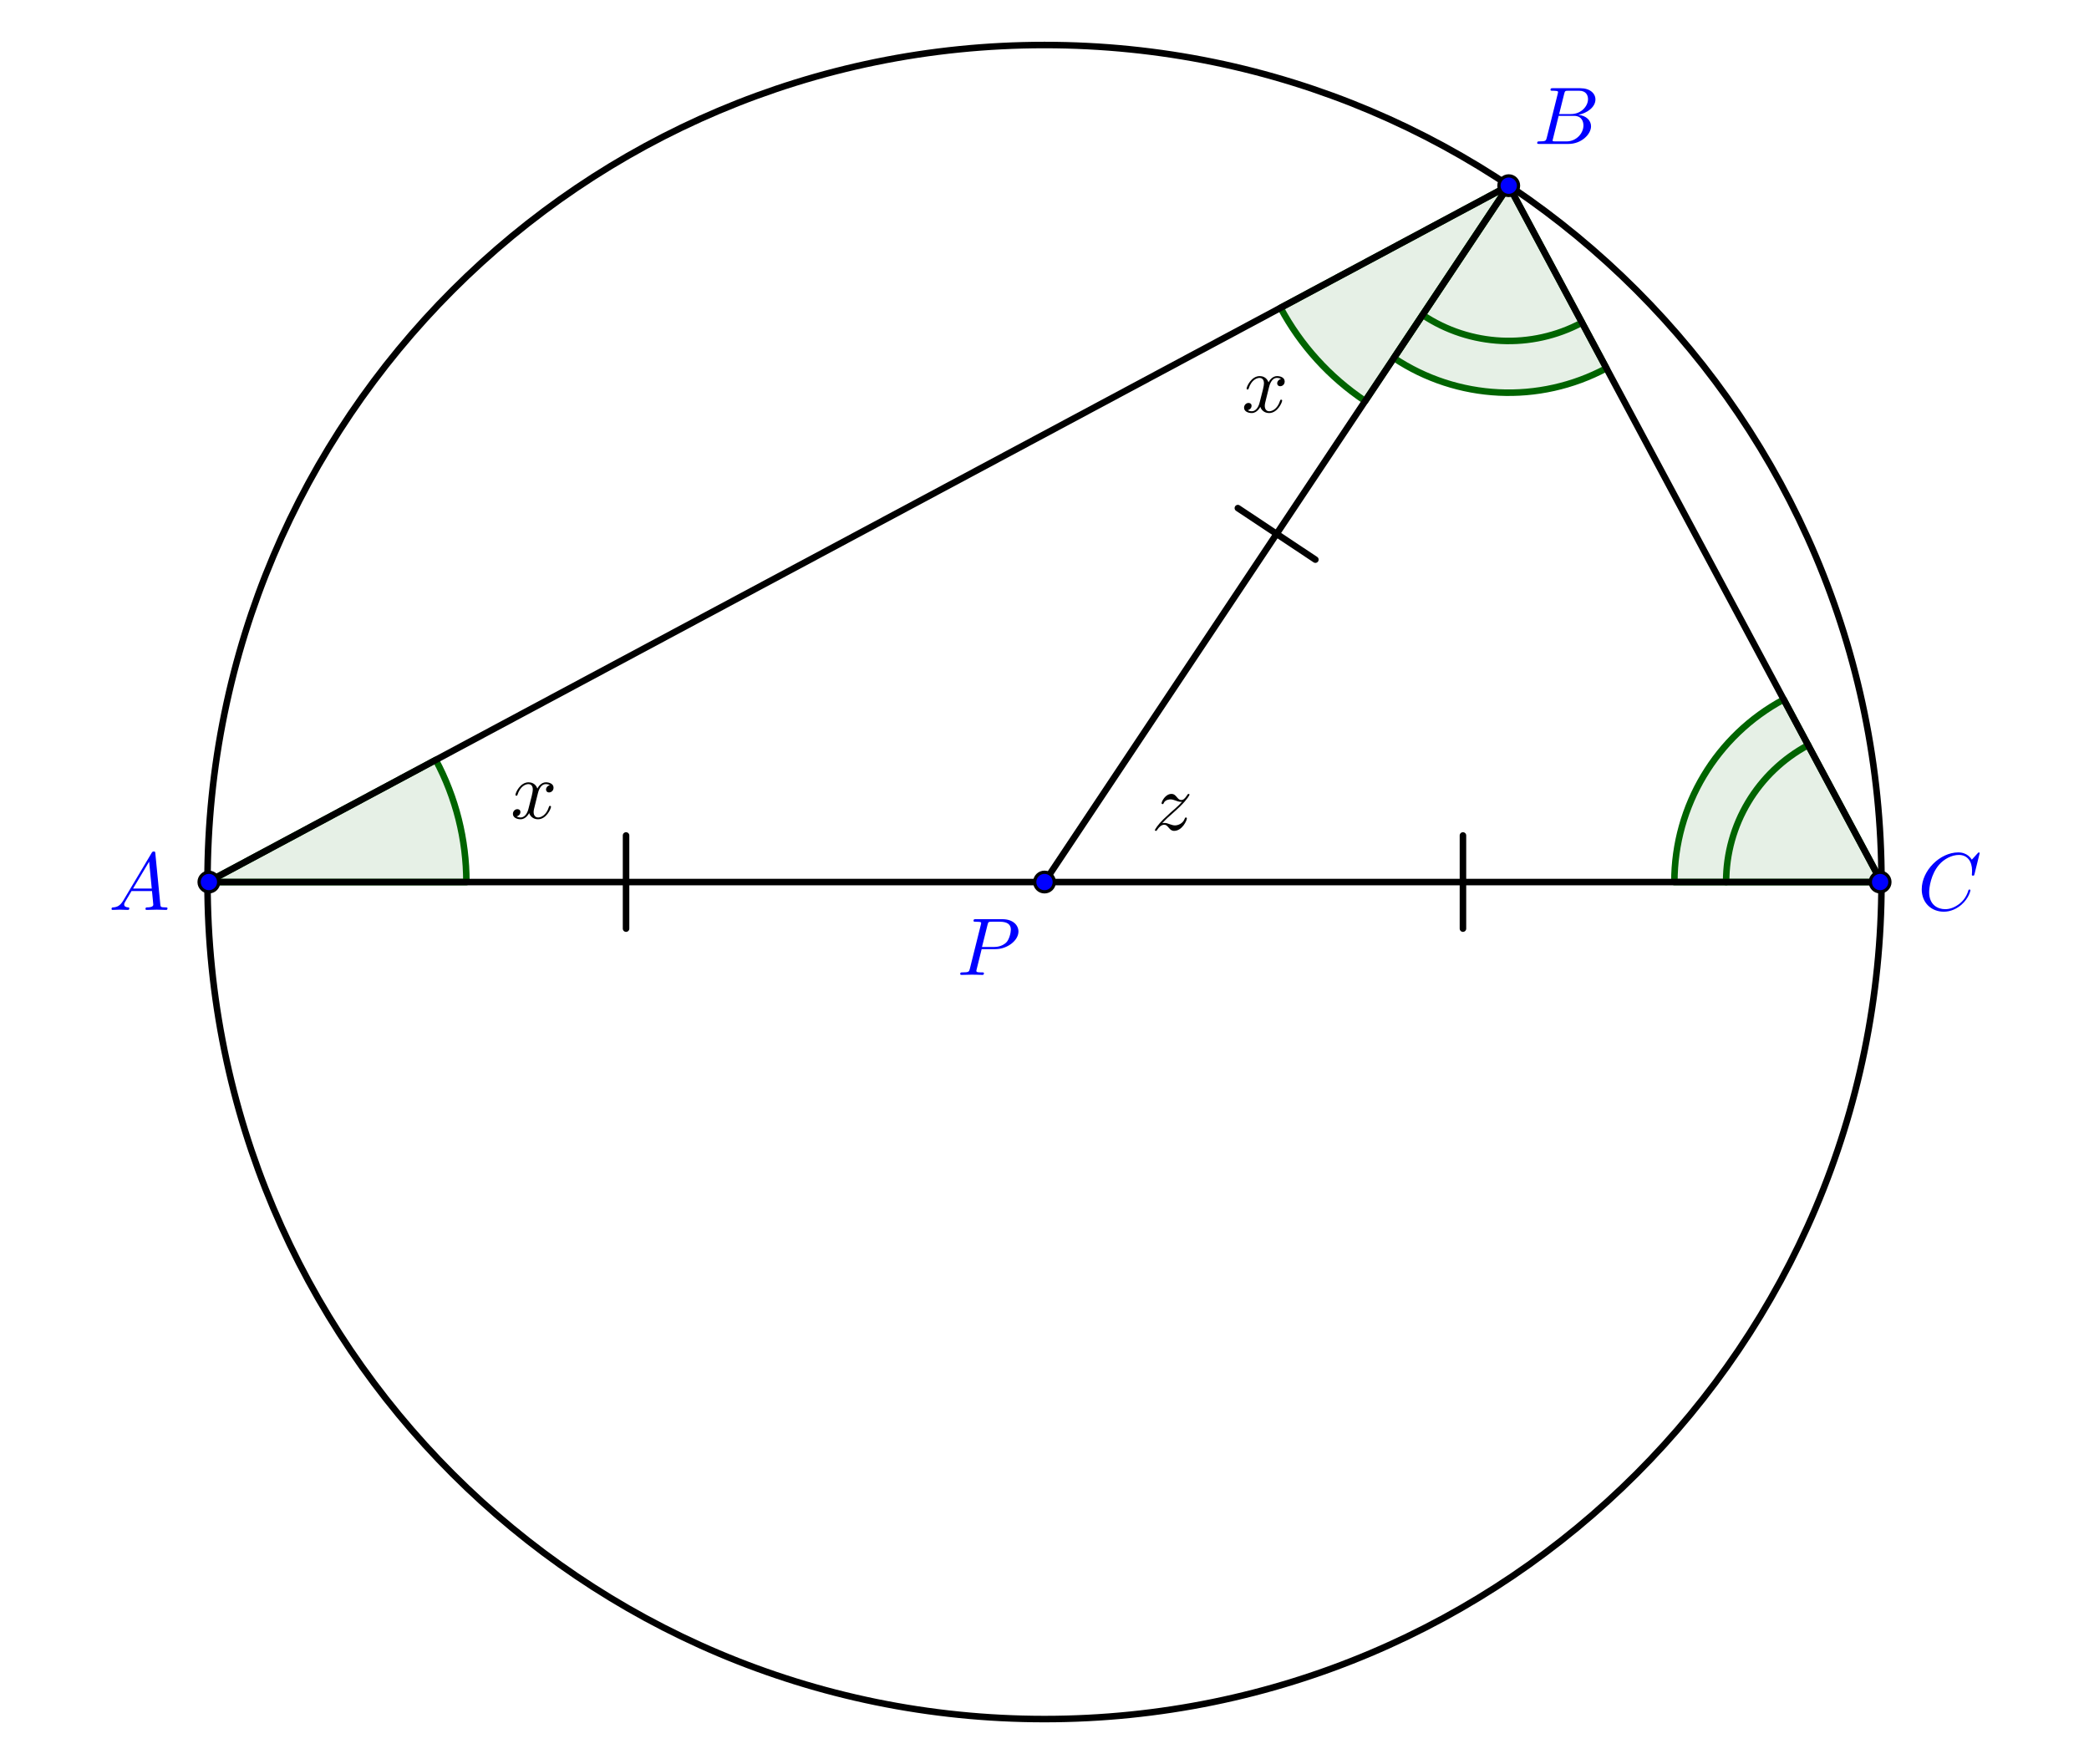 <?xml version="1.0" encoding="UTF-8" standalone="no"?>
<!DOCTYPE svg PUBLIC "-//W3C//DTD SVG 1.1//EN" "http://www.w3.org/Graphics/SVG/1.1/DTD/svg11.dtd">
<svg xmlns="http://www.w3.org/2000/svg" xmlns:xlink="http://www.w3.org/1999/xlink" version="1.1" width="255.118pt" height="215.433pt" viewBox="0 0 255.118 215.433">
<clipPath id="cp0">
<path transform="matrix(1,0,0,-1,127.559,107.716)" d="M -127.561 -107.718 L -127.561 107.718 L 127.561 107.718 L 127.561 -107.718 Z M 127.561 107.718 "/>
</clipPath>
<g clip-path="url(#cp0)">
<path transform="matrix(1,0,0,-1,127.559,107.716)" d="M -102.207 0 L -70.601 0 C -70.601 5.202 -71.887 10.327 -74.342 14.913 Z " fill="#006400" fill-opacity=".1"/>
<path transform="matrix(1,0,0,-1,127.559,107.716)" stroke-width=".797" stroke-linecap="round" stroke-linejoin="round" fill="none" stroke="#006400" d="M -102.207 0 L -70.601 0 C -70.601 5.202 -71.887 10.327 -74.342 14.913 Z "/>
<path transform="matrix(1,0,0,-1,127.559,107.716)" d="M 56.694 85.04 L 28.828 70.127 C 31.283 65.541 34.835 61.629 39.163 58.743 Z " fill="#006400" fill-opacity=".1"/>
<path transform="matrix(1,0,0,-1,127.559,107.716)" stroke-width=".797" stroke-linecap="round" stroke-linejoin="round" fill="none" stroke="#006400" d="M 56.694 85.04 L 28.828 70.127 C 31.283 65.541 34.835 61.629 39.163 58.743 Z "/>
<path transform="matrix(1,0,0,-1,127.559,107.716)" d="M 56.694 85.04 L 42.669 64.003 C 50.426 58.832 60.404 58.349 68.624 62.748 Z " fill="#006400" fill-opacity=".1"/>
<path transform="matrix(1,0,0,-1,127.559,107.716)" stroke-width=".797" stroke-linecap="round" stroke-linejoin="round" fill="none" stroke="#006400" d="M 56.694 85.04 L 42.669 64.003 C 50.426 58.832 60.404 58.349 68.624 62.748 Z "/>
<path transform="matrix(1,0,0,-1,127.559,107.716)" stroke-width=".797" stroke-linecap="round" stroke-linejoin="round" fill="none" stroke="#006400" d="M 46.175 69.262 C 51.992 65.384 59.475 65.022 65.64 68.32 "/>
<path transform="matrix(1,0,0,-1,127.559,107.716)" d="M 102.207 0 L 90.277 22.292 C 82.057 17.893 76.922 9.323 76.922 -0 Z " fill="#006400" fill-opacity=".1"/>
<path transform="matrix(1,0,0,-1,127.559,107.716)" stroke-width=".797" stroke-linecap="round" stroke-linejoin="round" fill="none" stroke="#006400" d="M 102.207 0 L 90.277 22.292 C 82.057 17.893 76.922 9.323 76.922 -0 Z "/>
<path transform="matrix(1,0,0,-1,127.559,107.716)" stroke-width=".797" stroke-linecap="round" stroke-linejoin="round" fill="none" stroke="#006400" d="M 93.26 16.719 C 87.094 13.42 83.243 6.993 83.243 -0 "/>
<path transform="matrix(1,0,0,-1,127.559,107.716)" stroke-width=".797" stroke-linecap="round" stroke-linejoin="round" fill="none" stroke="#000000" d="M 102.219 0 C 102.219 56.455 56.455 102.219 0 102.219 C -56.455 102.219 -102.219 56.455 -102.219 0 C -102.219 -56.455 -56.455 -102.219 0 -102.219 C 56.455 -102.219 102.219 -56.455 102.219 0 Z M 0 0 "/>
<path transform="matrix(1,0,0,-1,127.559,107.716)" stroke-width=".797" stroke-linecap="round" stroke-linejoin="round" fill="none" stroke="#000000" d="M -102.207 0 L 56.694 85.04 "/>
<path transform="matrix(1,0,0,-1,127.559,107.716)" stroke-width=".797" stroke-linecap="round" stroke-linejoin="round" fill="none" stroke="#000000" d="M 56.694 85.04 L 102.207 0 "/>
<path transform="matrix(1,0,0,-1,127.559,107.716)" stroke-width=".797" stroke-linecap="round" stroke-linejoin="round" fill="none" stroke="#000000" d="M -102.207 0 L 0 0 "/>
<path transform="matrix(1,0,0,-1,127.559,107.716)" stroke-width=".797" stroke-linecap="round" stroke-linejoin="round" fill="none" stroke="#000000" d="M -51.103 5.687 L -51.103 -5.687 "/>
<path transform="matrix(1,0,0,-1,127.559,107.716)" stroke-width=".797" stroke-linecap="round" stroke-linejoin="round" fill="none" stroke="#000000" d="M 0 0 L 102.207 0 "/>
<path transform="matrix(1,0,0,-1,127.559,107.716)" stroke-width=".797" stroke-linecap="round" stroke-linejoin="round" fill="none" stroke="#000000" d="M 51.103 5.687 L 51.103 -5.687 "/>
<path transform="matrix(1,0,0,-1,127.559,107.716)" stroke-width=".797" stroke-linecap="round" stroke-linejoin="round" fill="none" stroke="#000000" d="M 0 0 L 56.694 85.04 "/>
<path transform="matrix(1,0,0,-1,127.559,107.716)" stroke-width=".797" stroke-linecap="round" stroke-linejoin="round" fill="none" stroke="#000000" d="M 23.613 45.666 L 33.081 39.374 "/>
<symbol id="font_1_5">
<path d="M .305 .313 C .311 .339 .334 .431 .404 .431 C .409 .431 .433 .431 .454 .418 C .426 .413 .406 .388 .406 .364 C .406 .348 .417 .329 .444 .329 C .466 .329 .498 .347 .498 .387 C .498 .439 .439 .453 .405 .453 C .347 .453 .312 .4 .3 .377 C .275 .443 .221 .453 .192 .453 C .088 .453 .031 .324 .031 .299 C .031 .289 .041 .289 .043 .289 C .051 .289 .054 .291 .056 .3 C .09 .406 .156 .431 .19 .431 C .209 .431 .244 .422 .244 .364 C .244 .333 .227 .266 .19 .126 C .174 .064 .139 .022 .095 .022 C .089 .022 .066 .022 .045 .035 C .07 .04 .092 .061 .092 .089 C .092 .116 .07 .124 .055 .124 C .025 .124 0 .098 0 .066 C 0 .02 .05 0 .094 0 C .16 0 .196 .07 .199 .076 C .211 .039 .247 0 .307 0 C .41 0 .467 .129 .467 .154 C .467 .164 .458 .164 .455 .164 C .446 .164 .444 .16 .442 .153 C .409 .046 .341 .022 .309 .022 C .27 .022 .254 .054 .254 .088 C .254 .11 .26 .132 .271 .176 L .305 .313 Z "/>
</symbol>
<use xlink:href="#font_1_5" transform="matrix(9.963,0,0,-9.963,62.639,100.05)"/>
<use xlink:href="#font_1_5" transform="matrix(9.963,0,0,-9.963,151.93,50.443)"/>
<symbol id="font_1_6">
<path d="M .09 .094 C .144 .152 .173 .177 .209 .208 C .209 .209 .271 .262 .307 .298 C .402 .391 .424 .439 .424 .443 C .424 .453 .415 .453 .413 .453 C .406 .453 .403 .451 .398 .442 C .368 .394 .347 .378 .323 .378 C .299 .378 .287 .393 .272 .41 C .253 .433 .236 .453 .203 .453 C .128 .453 .082 .36 .082 .339 C .082 .334 .085 .328 .094 .328 C .103 .328 .105 .333 .107 .339 C .126 .385 .184 .386 .192 .386 C .213 .386 .232 .379 .255 .371 C .295 .356 .306 .356 .332 .356 C .296 .313 .212 .241 .193 .225 L .103 .141 C .035 .074 0 .017 0 .01 C 0 0 .01 0 .012 0 C .02 0 .022 .002 .028 .013 C .051 .048 .081 .075 .113 .075 C .136 .075 .146 .066 .171 .037 C .188 .016 .206 0 .235 0 C .334 0 .392 .127 .392 .154 C .392 .159 .388 .164 .38 .164 C .371 .164 .369 .158 .366 .151 C .343 .086 .279 .067 .246 .067 C .226 .067 .208 .073 .187 .08 C .153 .093 .138 .097 .117 .097 C .115 .097 .099 .097 .09 .094 Z "/>
</symbol>
<use xlink:href="#font_1_6" transform="matrix(9.963,0,0,-9.963,141.042,101.467)"/>
<path transform="matrix(1,0,0,-1,127.559,107.716)" d="M 1.196 0 C 1.196 .66 .66 1.196 0 1.196 C -.66 1.196 -1.196 .66 -1.196 0 C -1.196 -.66 -.66 -1.196 0 -1.196 C .66 -1.196 1.196 -.66 1.196 0 Z M 0 0 " fill="#0000ff"/>
<path transform="matrix(1,0,0,-1,127.559,107.716)" stroke-width=".399" stroke-linecap="round" stroke-linejoin="round" fill="none" stroke="#000000" d="M 1.196 0 C 1.196 .66 .66 1.196 0 1.196 C -.66 1.196 -1.196 .66 -1.196 0 C -1.196 -.66 -.66 -1.196 0 -1.196 C .66 -1.196 1.196 -.66 1.196 0 Z M 0 0 "/>
<symbol id="font_1_4">
<path d="M .263 .316 L .433 .316 C .575 .316 .714 .42 .714 .532 C .714 .609 .648 .683 .517 .683 L .193 .683 C .174 .683 .163 .683 .163 .664 C .163 .652 .172 .652 .192 .652 C .205 .652 .223 .651 .235 .65 C .251 .648 .257 .645 .257 .634 C .257 .63 .256 .627 .253 .615 L .119 .078 C .109 .039 .107 .031 .028 .031 C .011 .031 0 .031 0 .012 C 0 0 .012 0 .015 0 C .043 0 .114 .003 .142 .003 C .163 .003 .185 .002 .206 .002 C .228 .002 .25 0 .271 0 C .278 0 .291 0 .291 .02 C .291 .031 .282 .031 .263 .031 C .226 .031 .198 .031 .198 .049 C .198 .055 .2 .06 .201 .066 L .263 .316 M .335 .614 C .344 .649 .346 .652 .389 .652 L .485 .652 C .568 .652 .621 .625 .621 .556 C .621 .517 .601 .431 .562 .395 C .512 .35 .452 .342 .408 .342 L .267 .342 L .335 .614 Z "/>
</symbol>
<use xlink:href="#font_1_4" transform="matrix(9.963,0,0,-9.963,117.264,119.057)" fill="#0000ff"/>
<path transform="matrix(1,0,0,-1,127.559,107.716)" d="M 57.889 85.04 C 57.889 85.701 57.354 86.236 56.694 86.236 C 56.033 86.236 55.498 85.701 55.498 85.04 C 55.498 84.38 56.033 83.845 56.694 83.845 C 57.354 83.845 57.889 84.38 57.889 85.04 Z M 56.694 85.04 " fill="#0000ff"/>
<path transform="matrix(1,0,0,-1,127.559,107.716)" stroke-width=".399" stroke-linecap="round" stroke-linejoin="round" fill="none" stroke="#000000" d="M 57.889 85.04 C 57.889 85.701 57.354 86.236 56.694 86.236 C 56.033 86.236 55.498 85.701 55.498 85.04 C 55.498 84.38 56.033 83.845 56.694 83.845 C 57.354 83.845 57.889 84.38 57.889 85.04 Z M 56.694 85.04 "/>
<symbol id="font_1_2">
<path d="M .118 .078 C .108 .039 .106 .031 .027 .031 C .01 .031 0 .031 0 .011 C 0 0 .009 0 .027 0 L .384 0 C .542 0 .66 .118 .66 .216 C .66 .288 .602 .346 .505 .357 C .609 .376 .714 .45 .714 .545 C .714 .619 .648 .683 .528 .683 L .192 .683 C .173 .683 .163 .683 .163 .663 C .163 .652 .172 .652 .191 .652 C .193 .652 .212 .652 .229 .65 C .247 .648 .256 .647 .256 .634 C .256 .63 .255 .627 .252 .615 L .118 .078 M .269 .366 L .331 .614 C .34 .649 .342 .652 .385 .652 L .514 .652 C .602 .652 .623 .593 .623 .549 C .623 .461 .537 .366 .415 .366 L .269 .366 M .224 .031 C .21 .031 .208 .031 .202 .032 C .192 .033 .189 .034 .189 .042 C .189 .045 .189 .047 .194 .065 L .263 .344 L .452 .344 C .548 .344 .567 .27 .567 .227 C .567 .128 .478 .031 .36 .031 L .224 .031 Z "/>
</symbol>
<use xlink:href="#font_1_2" transform="matrix(9.963,0,0,-9.963,187.728,17.577)" fill="#0000ff"/>
<path transform="matrix(1,0,0,-1,127.559,107.716)" d="M -100.853 0 C -100.853 .66 -101.388 1.196 -102.049 1.196 C -102.709 1.196 -103.244 .66 -103.244 0 C -103.244 -.66 -102.709 -1.196 -102.049 -1.196 C -101.388 -1.196 -100.853 -.66 -100.853 0 Z M -102.049 0 " fill="#0000ff"/>
<path transform="matrix(1,0,0,-1,127.559,107.716)" stroke-width=".399" stroke-linecap="round" stroke-linejoin="round" fill="none" stroke="#000000" d="M -100.853 0 C -100.853 .66 -101.388 1.196 -102.049 1.196 C -102.709 1.196 -103.244 .66 -103.244 0 C -103.244 -.66 -102.709 -1.196 -102.049 -1.196 C -101.388 -1.196 -100.853 -.66 -100.853 0 Z M -102.049 0 "/>
<symbol id="font_1_1">
<path d="M .144 .115 C .104 .048 .065 .034 .021 .031 C .009 .03 0 .03 0 .011 C 0 .005 .005 0 .013 0 C .04 0 .071 .003 .099 .003 C .132 .003 .167 0 .199 0 C .205 0 .218 0 .218 .019 C .218 .03 .209 .031 .202 .031 C .179 .033 .155 .041 .155 .066 C .155 .078 .161 .089 .169 .103 L .245 .231 L .496 .231 C .498 .21 .512 .074 .512 .064 C .512 .034 .46 .031 .44 .031 C .426 .031 .416 .031 .416 .011 C .416 0 .428 0 .43 0 C .471 0 .514 .003 .555 .003 C .58 .003 .643 0 .668 0 C .674 0 .686 0 .686 .02 C .686 .031 .676 .031 .663 .031 C .601 .031 .601 .038 .598 .067 L .537 .692 C .535 .712 .535 .716 .518 .716 C .502 .716 .498 .709 .492 .699 L .144 .115 M .264 .262 L .461 .592 L .493 .262 L .264 .262 Z "/>
</symbol>
<use xlink:href="#font_1_1" transform="matrix(9.963,0,0,-9.963,13.621,111.12)" fill="#0000ff"/>
<path transform="matrix(1,0,0,-1,127.559,107.716)" d="M 103.244 0 C 103.244 .66 102.709 1.196 102.049 1.196 C 101.388 1.196 100.853 .66 100.853 0 C 100.853 -.66 101.388 -1.196 102.049 -1.196 C 102.709 -1.196 103.244 -.66 103.244 0 Z M 102.049 0 " fill="#0000ff"/>
<path transform="matrix(1,0,0,-1,127.559,107.716)" stroke-width=".399" stroke-linecap="round" stroke-linejoin="round" fill="none" stroke="#000000" d="M 103.244 0 C 103.244 .66 102.709 1.196 102.049 1.196 C 101.388 1.196 100.853 .66 100.853 0 C 100.853 -.66 101.388 -1.196 102.049 -1.196 C 102.709 -1.196 103.244 -.66 103.244 0 Z M 102.049 0 "/>
<symbol id="font_1_3">
<path d="M .71 .717 C .71 .72 .708 .727 .699 .727 C .696 .727 .695 .726 .684 .715 L .614 .638 C .605 .652 .559 .727 .448 .727 C .225 .727 0 .506 0 .274 C 0 .109 .118 0 .271 0 C .358 0 .434 .04 .487 .086 C .58 .168 .597 .259 .597 .262 C .597 .272 .587 .272 .585 .272 C .579 .272 .574 .27 .572 .262 C .563 .233 .54 .162 .471 .104 C .402 .048 .339 .031 .287 .031 C .197 .031 .091 .083 .091 .239 C .091 .296 .112 .458 .212 .575 C .273 .646 .367 .696 .456 .696 C .558 .696 .617 .619 .617 .503 C .617 .463 .614 .462 .614 .452 C .614 .442 .625 .442 .629 .442 C .642 .442 .642 .444 .647 .462 L .71 .717 Z "/>
</symbol>
<use xlink:href="#font_1_3" transform="matrix(9.963,0,0,-9.963,234.691,111.339)" fill="#0000ff"/>
</g>
</svg>
